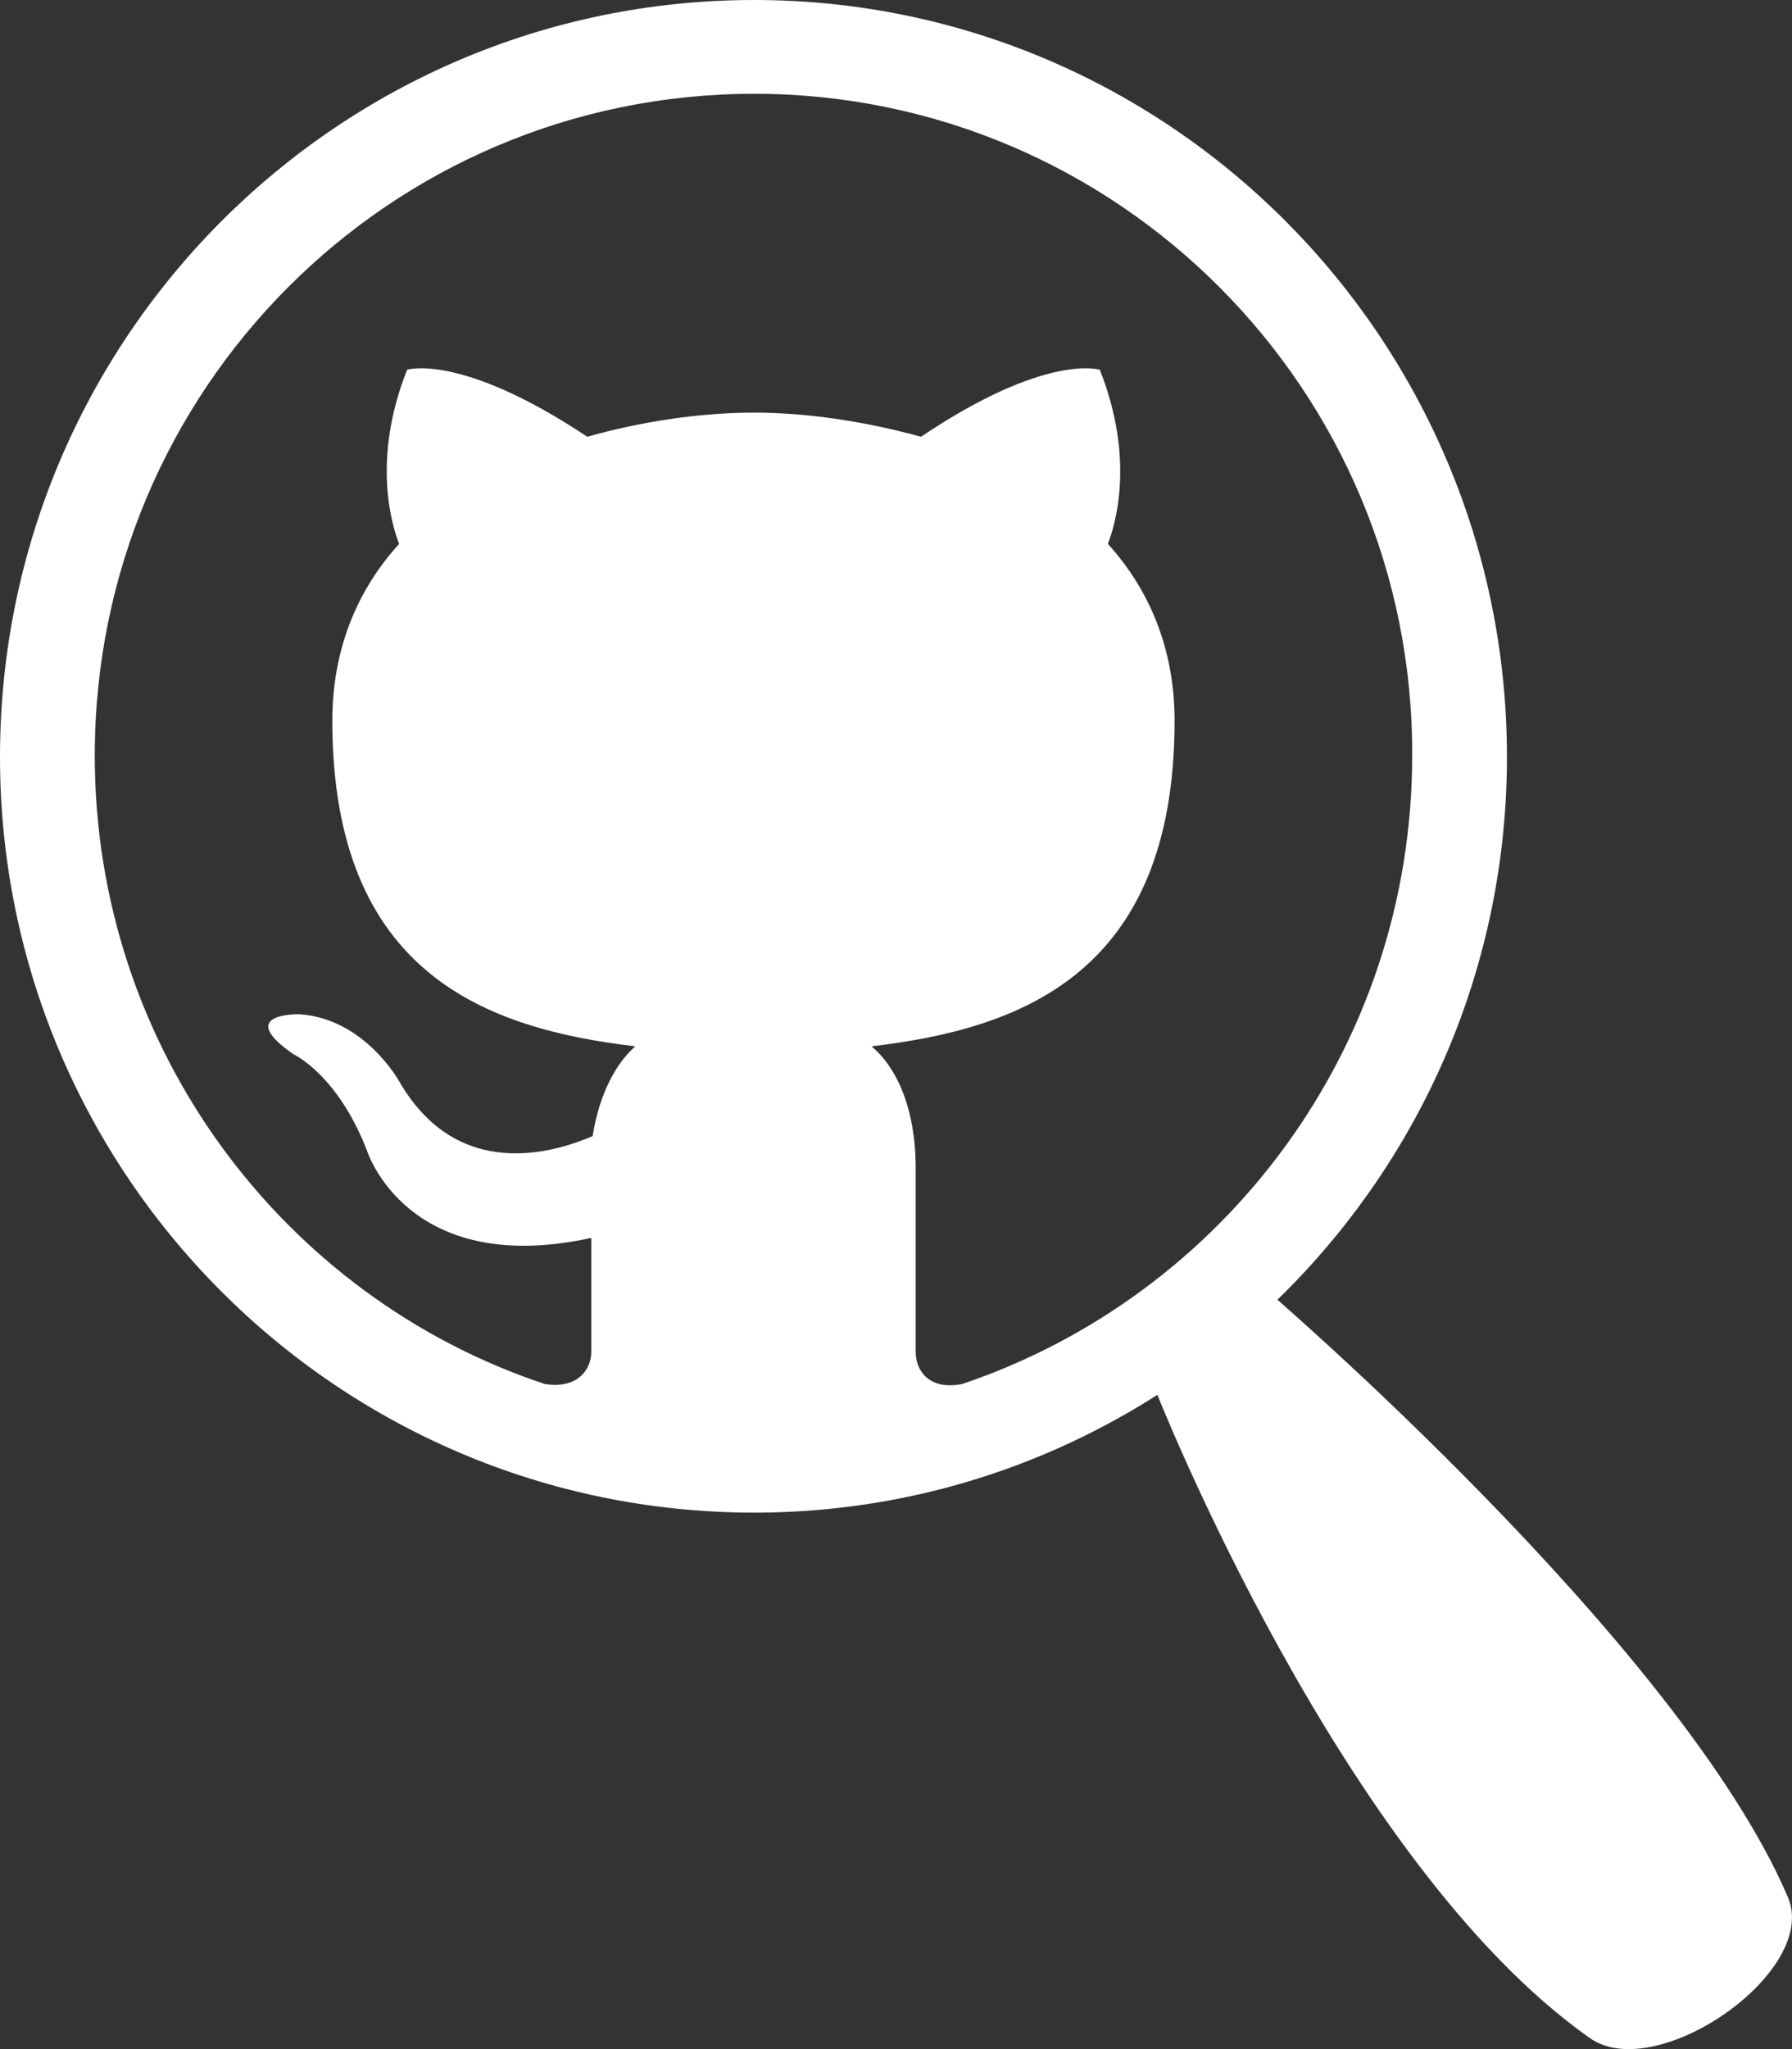 <svg width="42" height="48" viewBox="0 0 42 48" fill="none" xmlns="http://www.w3.org/2000/svg">
<rect x="0" y="0" width="42" height="48" fill="#333333" stroke="none"/>
<path fill-rule="evenodd" clip-rule="evenodd" d="M20.428 24.51C23.869 24.103 27.529 22.848 27.529 16.885C27.529 15.19 26.935 13.809 25.966 12.741C26.122 12.334 26.622 10.796 25.777 8.662C25.777 8.662 24.526 8.254 21.586 10.231C20.334 9.886 18.958 9.666 17.676 9.666C16.361 9.666 14.985 9.886 13.764 10.231C10.793 8.254 9.541 8.662 9.541 8.662C8.697 10.796 9.198 12.334 9.354 12.741C8.384 13.809 7.789 15.19 7.789 16.885C7.789 22.848 11.45 24.103 14.891 24.51C14.453 24.888 14.046 25.609 13.89 26.613C13.014 26.99 10.73 27.712 9.354 25.327C9.354 25.327 8.54 23.852 7.008 23.758C7.008 23.758 5.474 23.727 6.882 24.698C6.882 24.698 7.914 25.17 8.603 26.958C8.603 26.958 9.541 29.94 13.858 28.998V31.666C13.858 32.074 13.546 32.545 12.764 32.419C6.632 30.379 2.221 24.542 2.221 17.7C2.221 9.132 9.134 2.197 17.676 2.197C26.184 2.197 33.129 9.132 33.098 17.7C33.098 24.542 28.687 30.348 22.556 32.419C21.773 32.576 21.461 32.106 21.461 31.666V27.367C21.461 25.922 20.991 24.982 20.428 24.51ZM35.319 17.732C35.319 7.94 27.404 0 17.676 0C7.914 0 0 7.94 0 17.732C0 27.492 7.914 35.433 17.676 35.433C27.404 35.433 35.319 27.492 35.319 17.732Z" fill="white"/>
<path d="M27.088 32.58C27.088 32.58 31.439 43.647 37.265 47.744C38.818 48.836 42.652 46.189 41.904 44.441C39.366 38.506 29.632 30.178 29.632 30.178L27.088 32.58Z" fill="white"/>
</svg>
